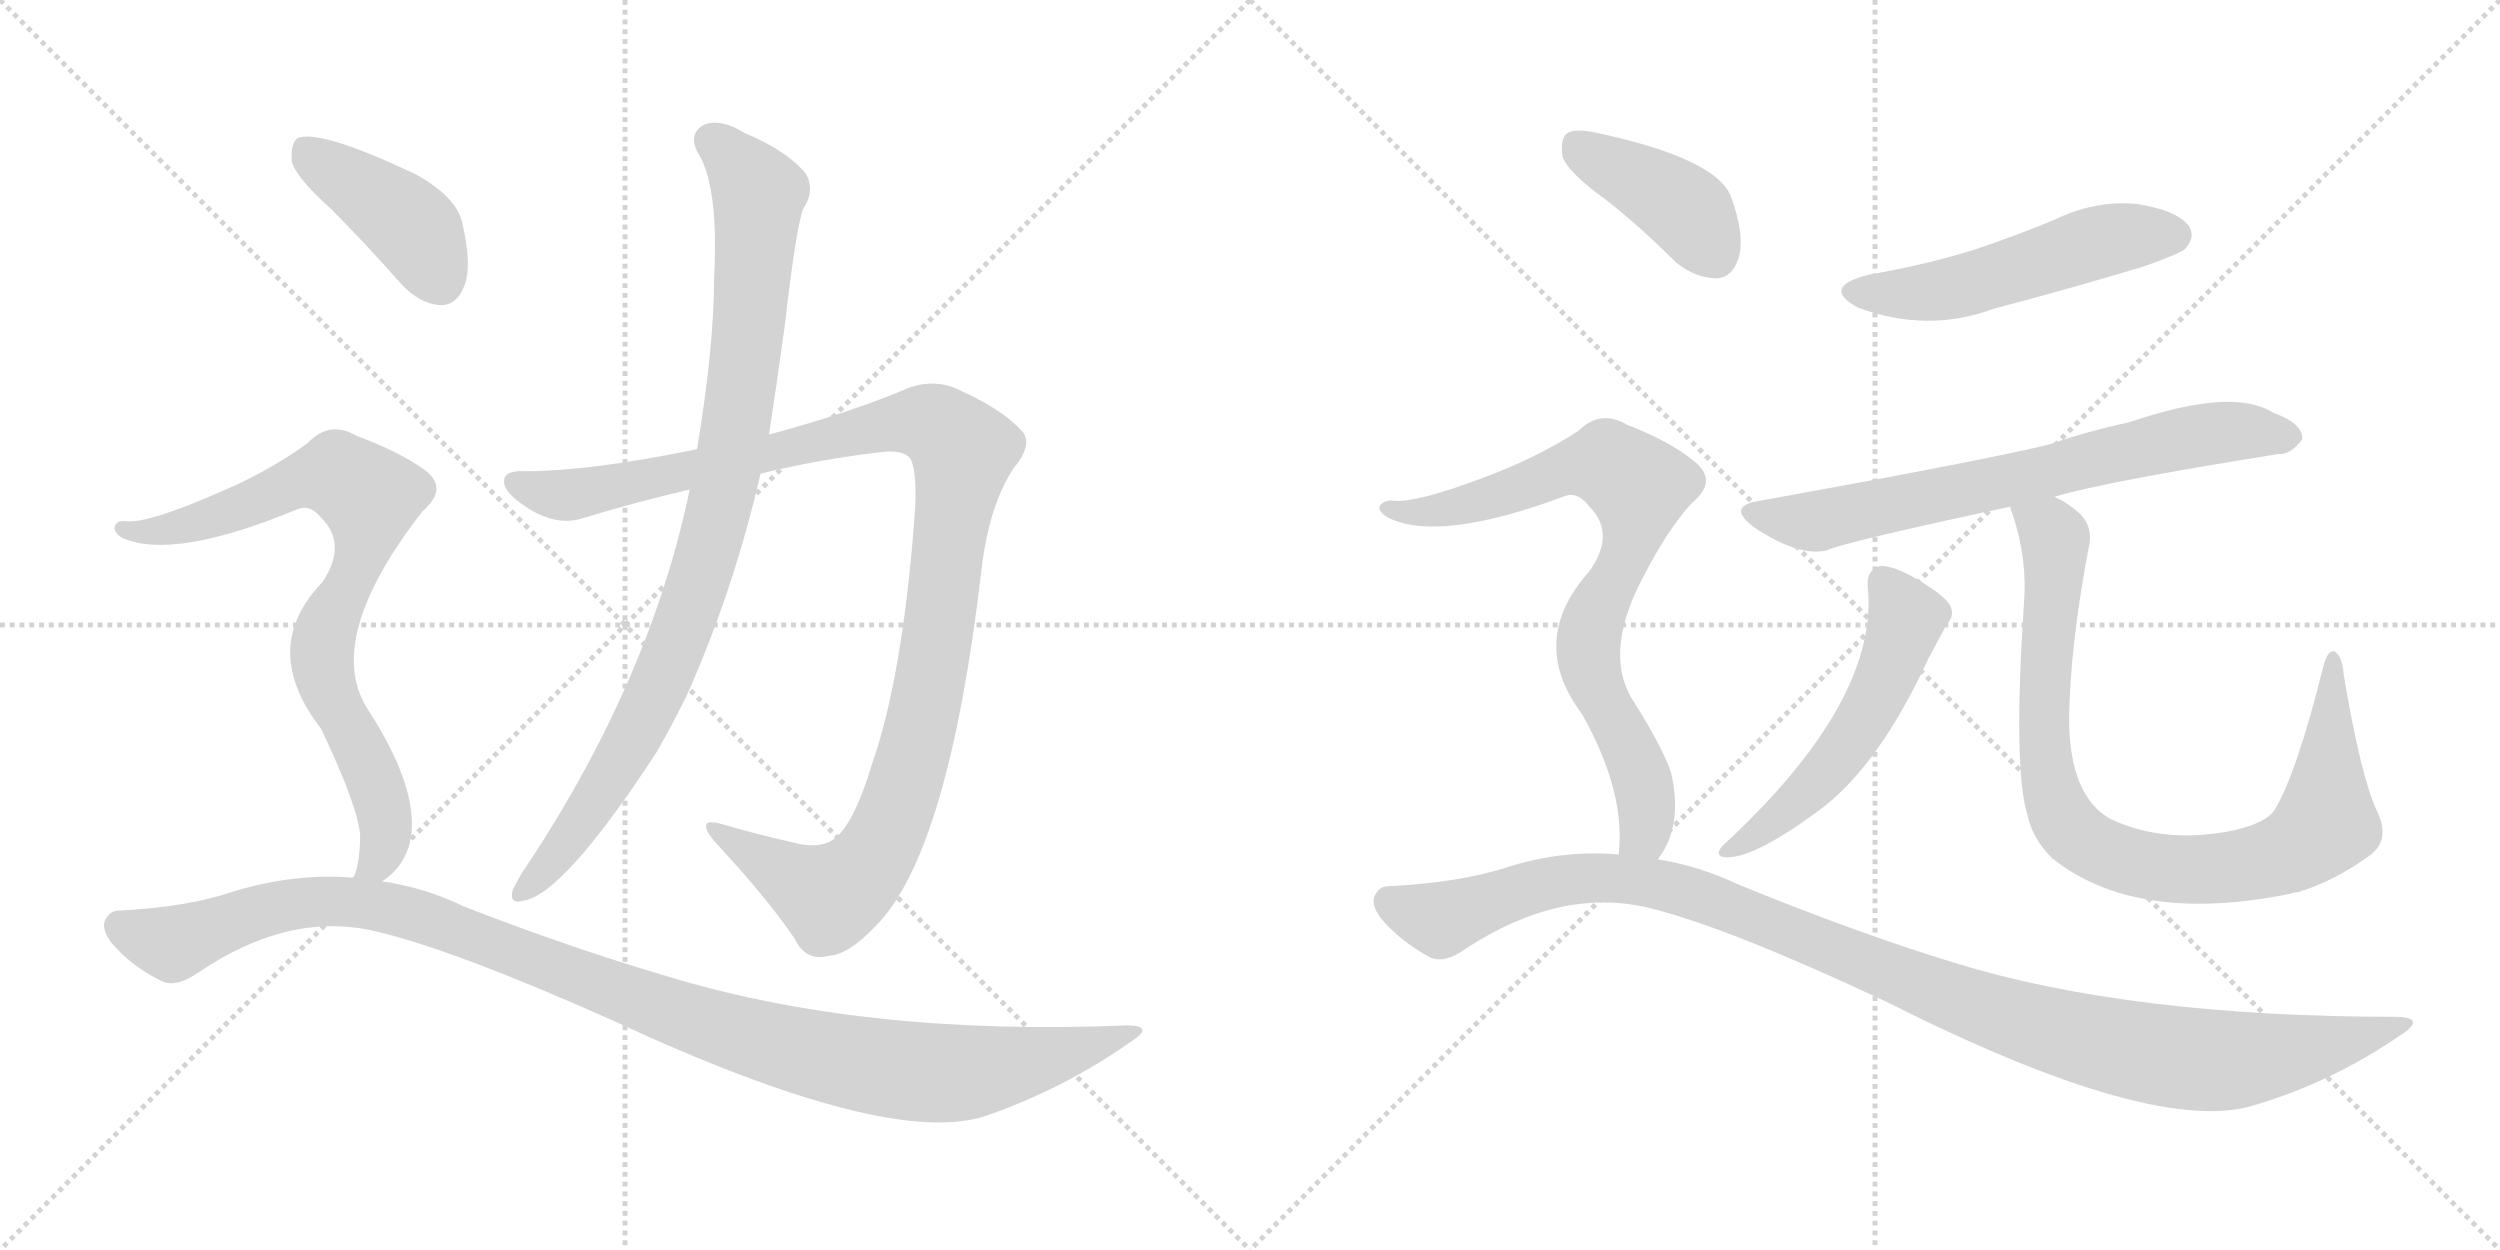 <svg version="1.1" viewBox="0 0 2048 1024" xmlns="http://www.w3.org/2000/svg">
  <g stroke="lightgray" stroke-dasharray="1,1" stroke-width="1" transform="scale(4, 4)">
    <line x1="0" y1="0" x2="256" y2="256"></line>
    <line x1="256" y1="0" x2="0" y2="256"></line>
    <line x1="128" y1="0" x2="128" y2="256"></line>
    <line x1="0" y1="128" x2="256" y2="128"></line>
    <line x1="256" y1="0" x2="512" y2="256"></line>
    <line x1="512" y1="0" x2="256" y2="256"></line>
    <line x1="384" y1="0" x2="384" y2="256"></line>
    <line x1="256" y1="128" x2="512" y2="128"></line>
  </g>
<g transform="scale(1, -1) translate(0, -850)">
   <style type="text/css">
    @keyframes keyframes0 {
      from {
       stroke: black;
       stroke-dashoffset: 1125;
       stroke-width: 128;
       }
       79% {
       animation-timing-function: step-end;
       stroke: black;
       stroke-dashoffset: 0;
       stroke-width: 128;
       }
       to {
       stroke: black;
       stroke-width: 1024;
       }
       }
       #make-me-a-hanzi-animation-0 {
         animation: keyframes0 1.166s both;
         animation-delay: 0s;
         animation-timing-function: linear;
       }
    @keyframes keyframes1 {
      from {
       stroke: black;
       stroke-dashoffset: 929;
       stroke-width: 128;
       }
       75% {
       animation-timing-function: step-end;
       stroke: black;
       stroke-dashoffset: 0;
       stroke-width: 128;
       }
       to {
       stroke: black;
       stroke-width: 1024;
       }
       }
       #make-me-a-hanzi-animation-1 {
         animation: keyframes1 1.006s both;
         animation-delay: 1.166s;
         animation-timing-function: linear;
       }
    @keyframes keyframes2 {
      from {
       stroke: black;
       stroke-dashoffset: 416;
       stroke-width: 128;
       }
       58% {
       animation-timing-function: step-end;
       stroke: black;
       stroke-dashoffset: 0;
       stroke-width: 128;
       }
       to {
       stroke: black;
       stroke-width: 1024;
       }
       }
       #make-me-a-hanzi-animation-2 {
         animation: keyframes2 0.589s both;
         animation-delay: 2.172s;
         animation-timing-function: linear;
       }
    @keyframes keyframes3 {
      from {
       stroke: black;
       stroke-dashoffset: 805;
       stroke-width: 128;
       }
       72% {
       animation-timing-function: step-end;
       stroke: black;
       stroke-dashoffset: 0;
       stroke-width: 128;
       }
       to {
       stroke: black;
       stroke-width: 1024;
       }
       }
       #make-me-a-hanzi-animation-3 {
         animation: keyframes3 0.905s both;
         animation-delay: 2.76s;
         animation-timing-function: linear;
       }
    @keyframes keyframes4 {
      from {
       stroke: black;
       stroke-dashoffset: 1105;
       stroke-width: 128;
       }
       78% {
       animation-timing-function: step-end;
       stroke: black;
       stroke-dashoffset: 0;
       stroke-width: 128;
       }
       to {
       stroke: black;
       stroke-width: 1024;
       }
       }
       #make-me-a-hanzi-animation-4 {
         animation: keyframes4 1.149s both;
         animation-delay: 3.665s;
         animation-timing-function: linear;
       }
    @keyframes keyframes5 {
      from {
       stroke: black;
       stroke-dashoffset: 521;
       stroke-width: 128;
       }
       63% {
       animation-timing-function: step-end;
       stroke: black;
       stroke-dashoffset: 0;
       stroke-width: 128;
       }
       to {
       stroke: black;
       stroke-width: 1024;
       }
       }
       #make-me-a-hanzi-animation-5 {
         animation: keyframes5 0.674s both;
         animation-delay: 4.814s;
         animation-timing-function: linear;
       }
    @keyframes keyframes6 {
      from {
       stroke: black;
       stroke-dashoffset: 702;
       stroke-width: 128;
       }
       70% {
       animation-timing-function: step-end;
       stroke: black;
       stroke-dashoffset: 0;
       stroke-width: 128;
       }
       to {
       stroke: black;
       stroke-width: 1024;
       }
       }
       #make-me-a-hanzi-animation-6 {
         animation: keyframes6 0.821s both;
         animation-delay: 5.488s;
         animation-timing-function: linear;
       }
    @keyframes keyframes7 {
      from {
       stroke: black;
       stroke-dashoffset: 538;
       stroke-width: 128;
       }
       64% {
       animation-timing-function: step-end;
       stroke: black;
       stroke-dashoffset: 0;
       stroke-width: 128;
       }
       to {
       stroke: black;
       stroke-width: 1024;
       }
       }
       #make-me-a-hanzi-animation-7 {
         animation: keyframes7 0.688s both;
         animation-delay: 6.31s;
         animation-timing-function: linear;
       }
    @keyframes keyframes8 {
      from {
       stroke: black;
       stroke-dashoffset: 898;
       stroke-width: 128;
       }
       75% {
       animation-timing-function: step-end;
       stroke: black;
       stroke-dashoffset: 0;
       stroke-width: 128;
       }
       to {
       stroke: black;
       stroke-width: 1024;
       }
       }
       #make-me-a-hanzi-animation-8 {
         animation: keyframes8 0.981s both;
         animation-delay: 6.998s;
         animation-timing-function: linear;
       }
    @keyframes keyframes9 {
      from {
       stroke: black;
       stroke-dashoffset: 404;
       stroke-width: 128;
       }
       57% {
       animation-timing-function: step-end;
       stroke: black;
       stroke-dashoffset: 0;
       stroke-width: 128;
       }
       to {
       stroke: black;
       stroke-width: 1024;
       }
       }
       #make-me-a-hanzi-animation-9 {
         animation: keyframes9 0.579s both;
         animation-delay: 7.978s;
         animation-timing-function: linear;
       }
    @keyframes keyframes10 {
      from {
       stroke: black;
       stroke-dashoffset: 793;
       stroke-width: 128;
       }
       72% {
       animation-timing-function: step-end;
       stroke: black;
       stroke-dashoffset: 0;
       stroke-width: 128;
       }
       to {
       stroke: black;
       stroke-width: 1024;
       }
       }
       #make-me-a-hanzi-animation-10 {
         animation: keyframes10 0.895s both;
         animation-delay: 8.557s;
         animation-timing-function: linear;
       }
    @keyframes keyframes11 {
      from {
       stroke: black;
       stroke-dashoffset: 1121;
       stroke-width: 128;
       }
       78% {
       animation-timing-function: step-end;
       stroke: black;
       stroke-dashoffset: 0;
       stroke-width: 128;
       }
       to {
       stroke: black;
       stroke-width: 1024;
       }
       }
       #make-me-a-hanzi-animation-11 {
         animation: keyframes11 1.162s both;
         animation-delay: 9.452s;
         animation-timing-function: linear;
       }
</style>
<path d="M 623 462 Q 672 474 725 480 Q 741 481 746 474 Q 752 461 749 424 Q 739 294 714 223 Q 701 180 687 166 Q 675 153 649 160 Q 618 167 591 175 Q 569 181 585 161 Q 628 115 651 81 Q 660 62 679 67 Q 695 68 717 91 Q 777 151 804 383 Q 810 435 830 466 Q 846 485 838 496 Q 822 514 789 529 Q 765 542 739 530 Q 693 511 630 494 L 571 482 Q 483 464 431 464 Q 413 465 413 456 Q 412 447 432 434 Q 457 418 479 426 Q 522 439 565 449 L 623 462 Z" fill="lightgray"></path> 
<path d="M 565 449 Q 532 290 427 134 Q 423 127 420 121 Q 417 109 428 112 Q 461 116 538 234 Q 550 255 562 279 Q 601 366 623 462 L 630 494 Q 637 540 643 584 Q 652 663 658 679 Q 668 694 660 708 Q 644 727 610 741 Q 591 753 577 748 Q 564 741 571 726 Q 589 699 585 623 Q 585 566 571 482 L 565 449 Z" fill="lightgray"></path> 
<path d="M 271 679 Q 299 651 329 617 Q 344 601 361 600 Q 374 600 380 615 Q 387 631 379 666 Q 375 688 341 707 Q 263 744 244 737 Q 238 733 239 718 Q 242 705 271 679 Z" fill="lightgray"></path> 
<path d="M 313 128 Q 329 138 335 157 Q 347 199 300 271 Q 266 328 346 431 Q 368 450 348 465 Q 327 480 292 493 Q 270 506 252 487 Q 219 463 178 446 Q 121 421 103 423 Q 96 424 94 419 Q 93 413 101 409 Q 143 391 244 433 Q 254 437 263 426 Q 285 404 264 373 Q 212 319 263 253 Q 293 190 295 166 Q 295 144 290 132 Q 289 132 289 131 C 280 102 291 108 313 128 Z" fill="lightgray"></path> 
<path d="M 289 131 Q 243 135 192 120 Q 155 107 97 104 Q 90 104 86 96 Q 83 89 91 78 Q 107 59 131 47 Q 143 40 162 53 Q 237 104 308 87 Q 372 72 502 14 Q 728 -91 808 -64 Q 871 -42 924 -5 Q 948 10 923 10 Q 706 1 544 51 Q 469 73 381 107 Q 348 123 313 128 L 289 131 Z" fill="lightgray"></path> 
<path d="M 1531 625 Q 1491 615 1522 598 Q 1579 577 1633 597 Q 1694 613 1757 632 Q 1785 642 1790 646 Q 1799 656 1793 665 Q 1783 678 1750 683 Q 1716 686 1683 670 Q 1652 657 1616 645 Q 1577 633 1531 625 Z" fill="lightgray"></path> 
<path d="M 1683 443 Q 1722 455 1866 478 Q 1876 477 1886 490 Q 1887 503 1862 512 Q 1829 533 1744 504 Q 1711 497 1679 486 Q 1631 474 1443 440 Q 1413 436 1437 418 Q 1473 394 1496 399 Q 1511 406 1647 435 L 1683 443 Z" fill="lightgray"></path> 
<path d="M 1530 370 Q 1540 276 1411 157 Q 1405 150 1411 148 Q 1433 144 1490 186 Q 1539 222 1580 311 Q 1587 324 1595 339 Q 1602 346 1597 355 Q 1591 364 1566 378 Q 1547 388 1539 386 Q 1529 382 1530 370 Z" fill="lightgray"></path> 
<path d="M 1947 186 Q 1934 214 1920 297 Q 1919 312 1913 316 Q 1907 319 1903 303 Q 1881 215 1863 186 Q 1856 176 1831 170 Q 1774 158 1729 179 Q 1695 198 1695 262 Q 1696 322 1711 401 Q 1715 417 1705 428 Q 1696 437 1683 443 C 1658 459 1639 464 1647 435 Q 1647 432 1649 428 Q 1661 391 1658 355 Q 1649 220 1661 182 Q 1665 163 1681 147 Q 1750 92 1877 118 Q 1878 119 1882 119 Q 1912 128 1941 149 Q 1959 162 1947 186 Z" fill="lightgray"></path> 
<path d="M 1316 686 Q 1344 664 1373 635 Q 1389 622 1407 622 Q 1419 623 1424 638 Q 1430 656 1418 689 Q 1406 720 1309 741 Q 1291 745 1284 741 Q 1278 737 1280 722 Q 1284 709 1316 686 Z" fill="lightgray"></path> 
<path d="M 1358 146 Q 1379 173 1369 217 Q 1362 238 1336 279 Q 1314 318 1347 379 Q 1366 416 1386 438 Q 1408 456 1388 472 Q 1369 488 1333 502 Q 1311 515 1293 497 Q 1259 475 1216 459 Q 1158 437 1140 440 Q 1133 440 1130 435 Q 1129 431 1137 426 Q 1179 405 1283 444 Q 1293 447 1302 435 Q 1324 413 1302 382 Q 1251 325 1296 265 Q 1332 201 1326 150 C 1325 120 1343 120 1358 146 Z" fill="lightgray"></path> 
<path d="M 1326 150 Q 1281 154 1236 140 Q 1197 127 1137 124 Q 1130 124 1126 116 Q 1123 109 1131 98 Q 1147 79 1171 66 Q 1183 60 1201 73 Q 1279 124 1352 106 Q 1416 90 1544 30 Q 1766 -82 1848 -55 Q 1911 -36 1965 1 Q 1989 16 1964 17 Q 1745 17 1602 61 Q 1523 85 1425 125 Q 1391 141 1358 146 L 1326 150 Z" fill="lightgray"></path> 
      <clipPath id="make-me-a-hanzi-clip-0">
      <path d="M 623 462 Q 672 474 725 480 Q 741 481 746 474 Q 752 461 749 424 Q 739 294 714 223 Q 701 180 687 166 Q 675 153 649 160 Q 618 167 591 175 Q 569 181 585 161 Q 628 115 651 81 Q 660 62 679 67 Q 695 68 717 91 Q 777 151 804 383 Q 810 435 830 466 Q 846 485 838 496 Q 822 514 789 529 Q 765 542 739 530 Q 693 511 630 494 L 571 482 Q 483 464 431 464 Q 413 465 413 456 Q 412 447 432 434 Q 457 418 479 426 Q 522 439 565 449 L 623 462 Z" fill="lightgray"></path>
      </clipPath>
      <path clip-path="url(#make-me-a-hanzi-clip-0)" d="M 423 454 L 459 444 L 481 447 L 742 504 L 766 502 L 789 481 L 755 257 L 738 196 L 717 150 L 701 130 L 678 117 L 596 165 " fill="none" id="make-me-a-hanzi-animation-0" stroke-dasharray="997 1994" stroke-linecap="round"></path>

      <clipPath id="make-me-a-hanzi-clip-1">
      <path d="M 565 449 Q 532 290 427 134 Q 423 127 420 121 Q 417 109 428 112 Q 461 116 538 234 Q 550 255 562 279 Q 601 366 623 462 L 630 494 Q 637 540 643 584 Q 652 663 658 679 Q 668 694 660 708 Q 644 727 610 741 Q 591 753 577 748 Q 564 741 571 726 Q 589 699 585 623 Q 585 566 571 482 L 565 449 Z" fill="lightgray"></path>
      </clipPath>
      <path clip-path="url(#make-me-a-hanzi-clip-1)" d="M 583 735 L 621 692 L 612 566 L 589 432 L 554 322 L 514 235 L 470 167 L 429 121 " fill="none" id="make-me-a-hanzi-animation-1" stroke-dasharray="801 1602" stroke-linecap="round"></path>

      <clipPath id="make-me-a-hanzi-clip-2">
      <path d="M 271 679 Q 299 651 329 617 Q 344 601 361 600 Q 374 600 380 615 Q 387 631 379 666 Q 375 688 341 707 Q 263 744 244 737 Q 238 733 239 718 Q 242 705 271 679 Z" fill="lightgray"></path>
      </clipPath>
      <path clip-path="url(#make-me-a-hanzi-clip-2)" d="M 249 729 L 337 664 L 361 620 " fill="none" id="make-me-a-hanzi-animation-2" stroke-dasharray="288 576" stroke-linecap="round"></path>

      <clipPath id="make-me-a-hanzi-clip-3">
      <path d="M 313 128 Q 329 138 335 157 Q 347 199 300 271 Q 266 328 346 431 Q 368 450 348 465 Q 327 480 292 493 Q 270 506 252 487 Q 219 463 178 446 Q 121 421 103 423 Q 96 424 94 419 Q 93 413 101 409 Q 143 391 244 433 Q 254 437 263 426 Q 285 404 264 373 Q 212 319 263 253 Q 293 190 295 166 Q 295 144 290 132 Q 289 132 289 131 C 280 102 291 108 313 128 Z" fill="lightgray"></path>
      </clipPath>
      <path clip-path="url(#make-me-a-hanzi-clip-3)" d="M 101 416 L 126 414 L 162 422 L 262 460 L 276 461 L 303 443 L 297 397 L 264 320 L 268 287 L 303 220 L 315 184 L 313 151 L 296 135 " fill="none" id="make-me-a-hanzi-animation-3" stroke-dasharray="677 1354" stroke-linecap="round"></path>

      <clipPath id="make-me-a-hanzi-clip-4">
      <path d="M 289 131 Q 243 135 192 120 Q 155 107 97 104 Q 90 104 86 96 Q 83 89 91 78 Q 107 59 131 47 Q 143 40 162 53 Q 237 104 308 87 Q 372 72 502 14 Q 728 -91 808 -64 Q 871 -42 924 -5 Q 948 10 923 10 Q 706 1 544 51 Q 469 73 381 107 Q 348 123 313 128 L 289 131 Z" fill="lightgray"></path>
      </clipPath>
      <path clip-path="url(#make-me-a-hanzi-clip-4)" d="M 98 92 L 141 77 L 231 108 L 281 112 L 318 106 L 587 8 L 745 -28 L 816 -25 L 914 2 " fill="none" id="make-me-a-hanzi-animation-4" stroke-dasharray="977 1954" stroke-linecap="round"></path>

      <clipPath id="make-me-a-hanzi-clip-5">
      <path d="M 1531 625 Q 1491 615 1522 598 Q 1579 577 1633 597 Q 1694 613 1757 632 Q 1785 642 1790 646 Q 1799 656 1793 665 Q 1783 678 1750 683 Q 1716 686 1683 670 Q 1652 657 1616 645 Q 1577 633 1531 625 Z" fill="lightgray"></path>
      </clipPath>
      <path clip-path="url(#make-me-a-hanzi-clip-5)" d="M 1523 613 L 1578 610 L 1722 653 L 1781 657 " fill="none" id="make-me-a-hanzi-animation-5" stroke-dasharray="393 786" stroke-linecap="round"></path>

      <clipPath id="make-me-a-hanzi-clip-6">
      <path d="M 1683 443 Q 1722 455 1866 478 Q 1876 477 1886 490 Q 1887 503 1862 512 Q 1829 533 1744 504 Q 1711 497 1679 486 Q 1631 474 1443 440 Q 1413 436 1437 418 Q 1473 394 1496 399 Q 1511 406 1647 435 L 1683 443 Z" fill="lightgray"></path>
      </clipPath>
      <path clip-path="url(#make-me-a-hanzi-clip-6)" d="M 1438 430 L 1488 423 L 1630 451 L 1797 493 L 1842 497 L 1875 491 " fill="none" id="make-me-a-hanzi-animation-6" stroke-dasharray="574 1148" stroke-linecap="round"></path>

      <clipPath id="make-me-a-hanzi-clip-7">
      <path d="M 1530 370 Q 1540 276 1411 157 Q 1405 150 1411 148 Q 1433 144 1490 186 Q 1539 222 1580 311 Q 1587 324 1595 339 Q 1602 346 1597 355 Q 1591 364 1566 378 Q 1547 388 1539 386 Q 1529 382 1530 370 Z" fill="lightgray"></path>
      </clipPath>
      <path clip-path="url(#make-me-a-hanzi-clip-7)" d="M 1543 373 L 1562 344 L 1529 266 L 1507 231 L 1472 193 L 1415 153 " fill="none" id="make-me-a-hanzi-animation-7" stroke-dasharray="410 820" stroke-linecap="round"></path>

      <clipPath id="make-me-a-hanzi-clip-8">
      <path d="M 1947 186 Q 1934 214 1920 297 Q 1919 312 1913 316 Q 1907 319 1903 303 Q 1881 215 1863 186 Q 1856 176 1831 170 Q 1774 158 1729 179 Q 1695 198 1695 262 Q 1696 322 1711 401 Q 1715 417 1705 428 Q 1696 437 1683 443 C 1658 459 1639 464 1647 435 Q 1647 432 1649 428 Q 1661 391 1658 355 Q 1649 220 1661 182 Q 1665 163 1681 147 Q 1750 92 1877 118 Q 1878 119 1882 119 Q 1912 128 1941 149 Q 1959 162 1947 186 Z" fill="lightgray"></path>
      </clipPath>
      <path clip-path="url(#make-me-a-hanzi-clip-8)" d="M 1654 433 L 1683 409 L 1674 279 L 1677 218 L 1691 177 L 1721 153 L 1769 139 L 1812 138 L 1865 148 L 1895 165 L 1906 176 L 1912 310 " fill="none" id="make-me-a-hanzi-animation-8" stroke-dasharray="770 1540" stroke-linecap="round"></path>

      <clipPath id="make-me-a-hanzi-clip-9">
      <path d="M 1316 686 Q 1344 664 1373 635 Q 1389 622 1407 622 Q 1419 623 1424 638 Q 1430 656 1418 689 Q 1406 720 1309 741 Q 1291 745 1284 741 Q 1278 737 1280 722 Q 1284 709 1316 686 Z" fill="lightgray"></path>
      </clipPath>
      <path clip-path="url(#make-me-a-hanzi-clip-9)" d="M 1291 732 L 1381 678 L 1404 642 " fill="none" id="make-me-a-hanzi-animation-9" stroke-dasharray="276 552" stroke-linecap="round"></path>

      <clipPath id="make-me-a-hanzi-clip-10">
      <path d="M 1358 146 Q 1379 173 1369 217 Q 1362 238 1336 279 Q 1314 318 1347 379 Q 1366 416 1386 438 Q 1408 456 1388 472 Q 1369 488 1333 502 Q 1311 515 1293 497 Q 1259 475 1216 459 Q 1158 437 1140 440 Q 1133 440 1130 435 Q 1129 431 1137 426 Q 1179 405 1283 444 Q 1293 447 1302 435 Q 1324 413 1302 382 Q 1251 325 1296 265 Q 1332 201 1326 150 C 1325 120 1343 120 1358 146 Z" fill="lightgray"></path>
      </clipPath>
      <path clip-path="url(#make-me-a-hanzi-clip-10)" d="M 1137 433 L 1163 430 L 1200 436 L 1302 470 L 1317 470 L 1342 451 L 1338 412 L 1307 349 L 1301 318 L 1309 284 L 1345 213 L 1347 168 L 1332 156 " fill="none" id="make-me-a-hanzi-animation-10" stroke-dasharray="665 1330" stroke-linecap="round"></path>

      <clipPath id="make-me-a-hanzi-clip-11">
      <path d="M 1326 150 Q 1281 154 1236 140 Q 1197 127 1137 124 Q 1130 124 1126 116 Q 1123 109 1131 98 Q 1147 79 1171 66 Q 1183 60 1201 73 Q 1279 124 1352 106 Q 1416 90 1544 30 Q 1766 -82 1848 -55 Q 1911 -36 1965 1 Q 1989 16 1964 17 Q 1745 17 1602 61 Q 1523 85 1425 125 Q 1391 141 1358 146 L 1326 150 Z" fill="lightgray"></path>
      </clipPath>
      <path clip-path="url(#make-me-a-hanzi-clip-11)" d="M 1138 112 L 1181 97 L 1276 128 L 1340 129 L 1398 114 L 1649 15 L 1786 -17 L 1844 -17 L 1968 9 " fill="none" id="make-me-a-hanzi-animation-11" stroke-dasharray="993 1986" stroke-linecap="round"></path>

</g>
</svg>
